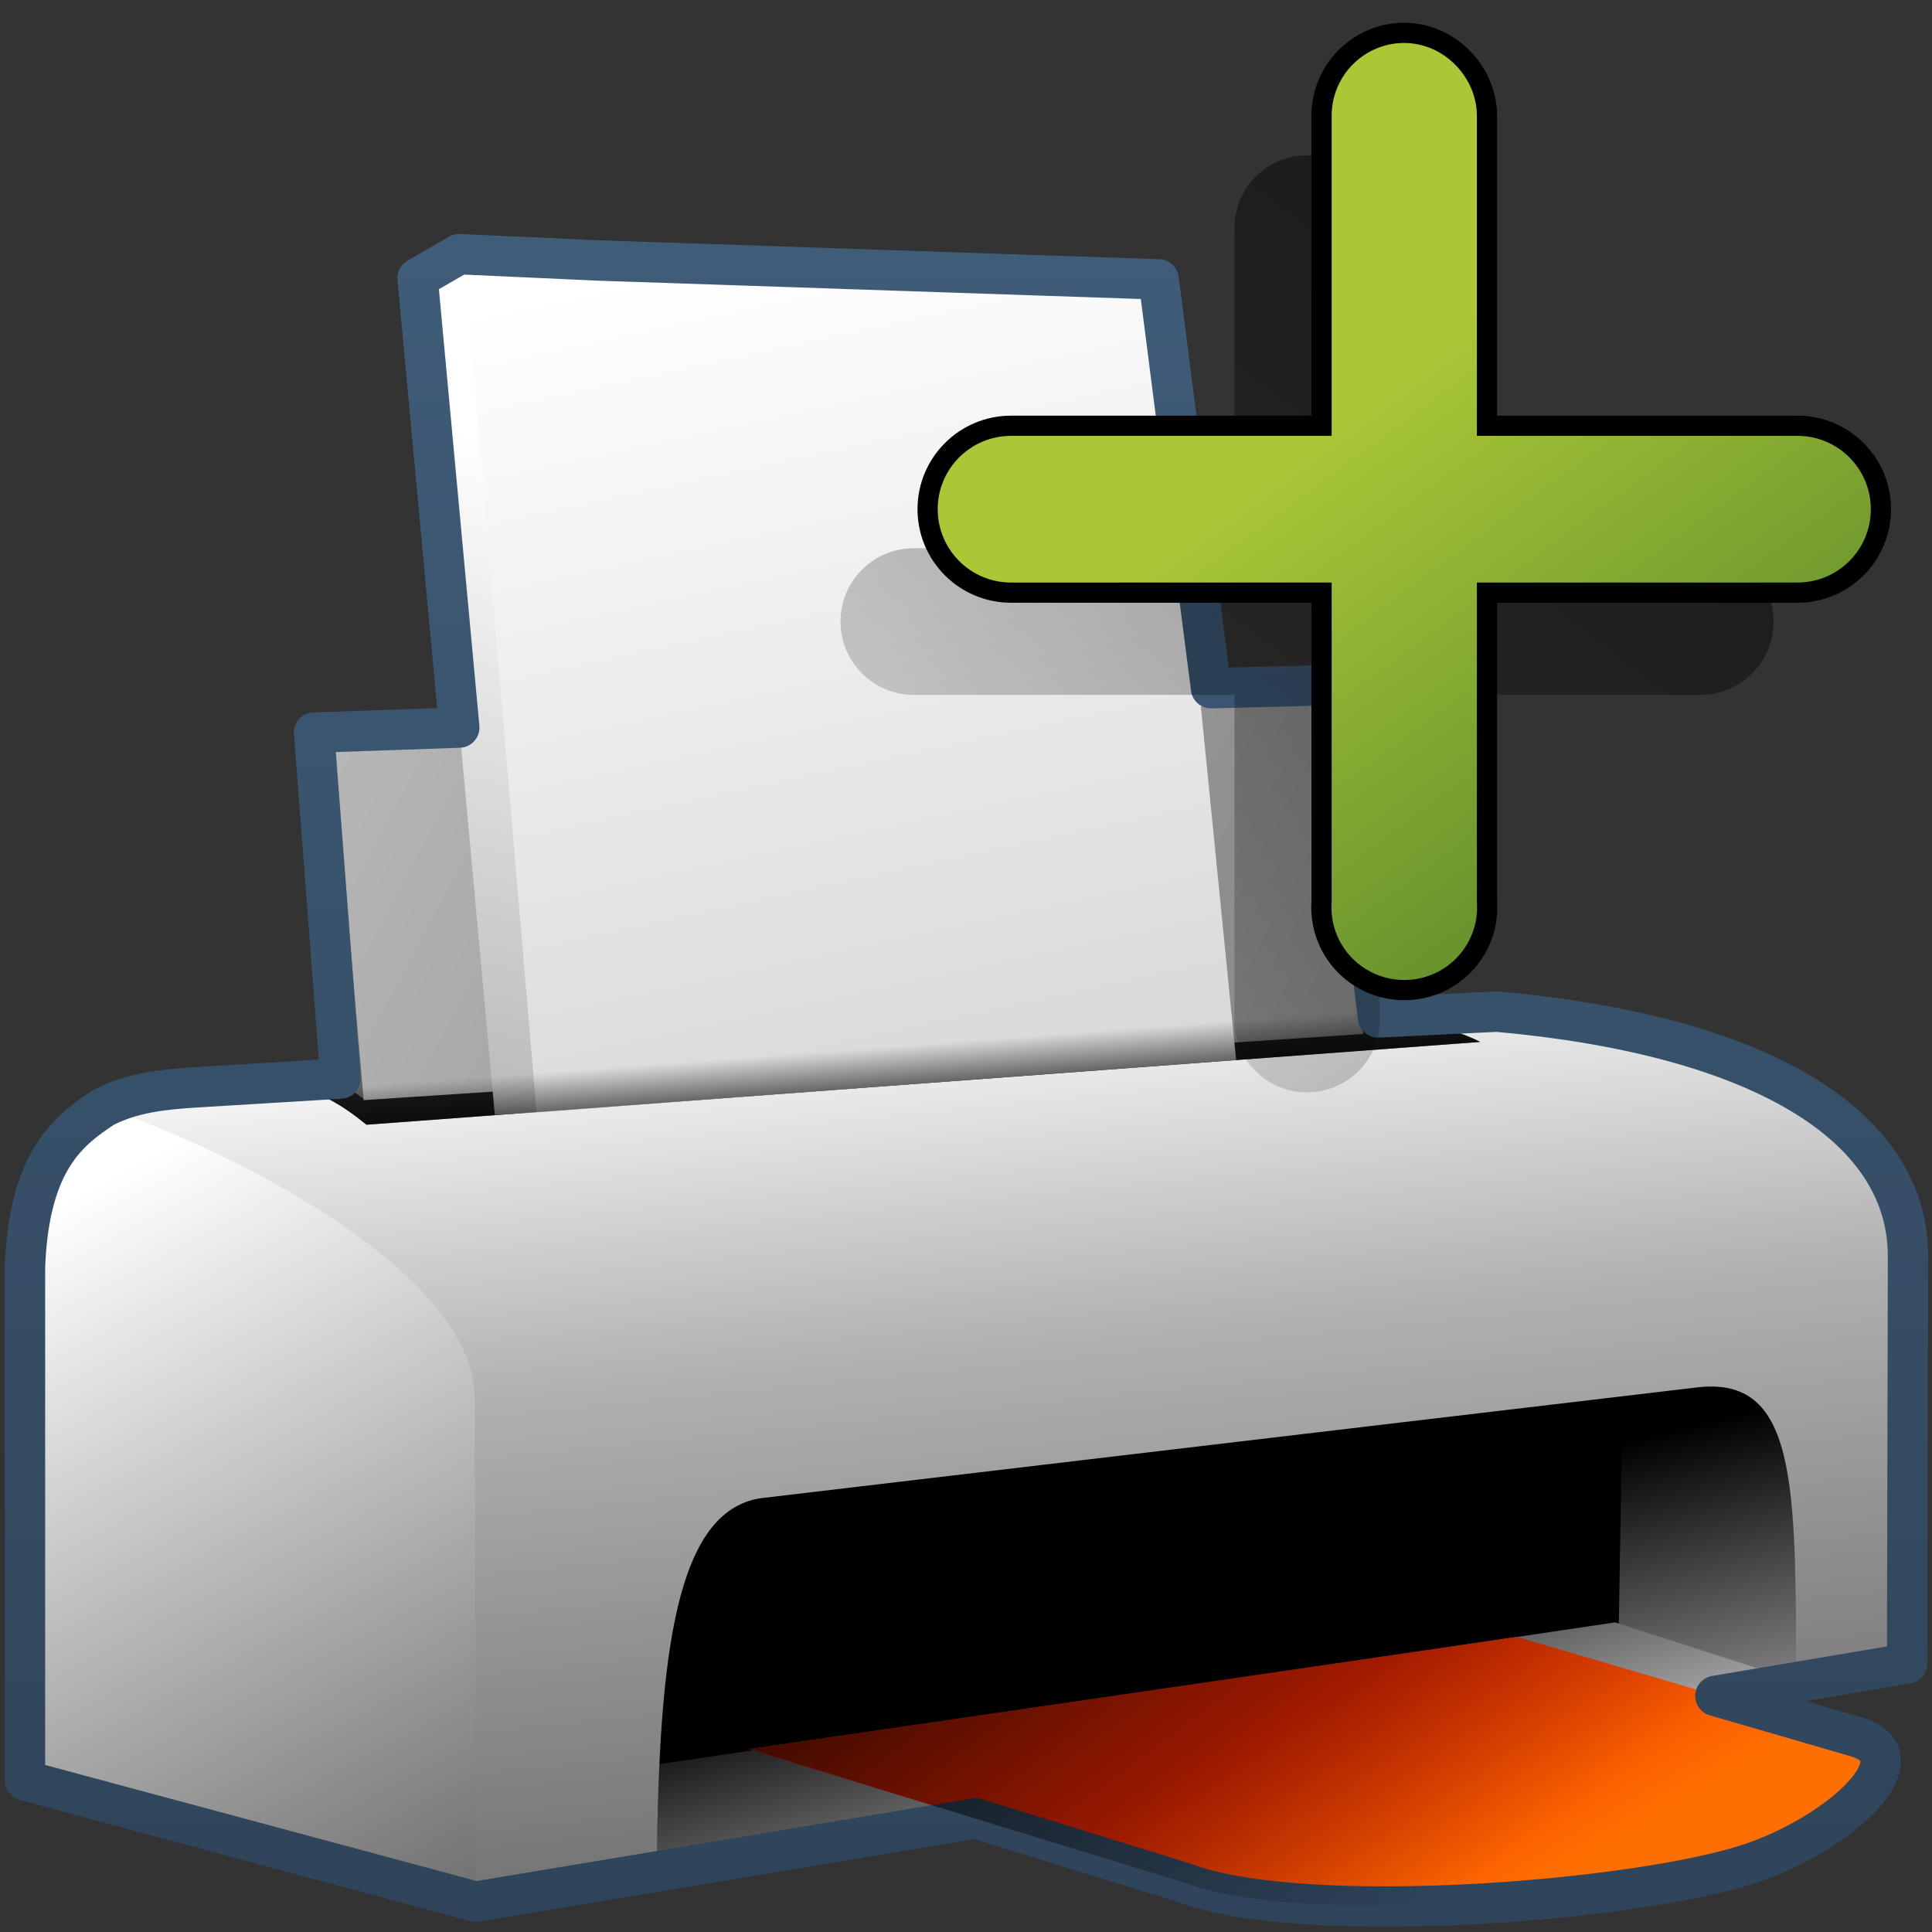 <?xml version="1.0" encoding="UTF-8" standalone="no"?>
<!-- Created with Inkscape (http://www.inkscape.org/) -->

<svg
   xmlns:dc="http://purl.org/dc/elements/1.1/"
   xmlns:cc="http://creativecommons.org/ns#"
   xmlns:rdf="http://www.w3.org/1999/02/22-rdf-syntax-ns#"
   xmlns:svg="http://www.w3.org/2000/svg"
   xmlns="http://www.w3.org/2000/svg"
   xmlns:xlink="http://www.w3.org/1999/xlink"
   xmlns:sodipodi="http://sodipodi.sourceforge.net/DTD/sodipodi-0.dtd"
   xmlns:inkscape="http://www.inkscape.org/namespaces/inkscape"
   width="136.533"
   height="136.533"
   id="svg2"
   sodipodi:version="0.32"
   inkscape:version="0.92.1 r15371"
   version="1.0"
   sodipodi:docname="gnome-dev-printer-new.svg"
   inkscape:output_extension="org.inkscape.output.svg.inkscape">
  <rect width="100%" height="100%" fill="#333333" stroke="none"/>
  <defs
     id="defs4">
    <linearGradient
       inkscape:collect="always"
       xlink:href="#linearGradient5439"
       id="linearGradient9155"
       gradientUnits="userSpaceOnUse"
       gradientTransform="matrix(2.855,0,0,2.855,-1385.389,-2682.563)"
       x1="486.898"
       y1="969.325"
       x2="503.621"
       y2="1000.834" />
    <linearGradient
       inkscape:collect="always"
       xlink:href="#linearGradient5439"
       id="linearGradient9157"
       gradientUnits="userSpaceOnUse"
       gradientTransform="matrix(2.855,0,0,2.855,-1385.389,-2682.563)"
       x1="523.259"
       y1="955.533"
       x2="528.474"
       y2="1007.328" />
    <linearGradient
       inkscape:collect="always"
       xlink:href="#linearGradient5439"
       id="linearGradient9159"
       gradientUnits="userSpaceOnUse"
       gradientTransform="matrix(2.855,0,0,2.855,-1385.389,-2682.563)"
       x1="518.11"
       y1="962.736"
       x2="521.131"
       y2="992.921" />
    <linearGradient
       inkscape:collect="always"
       xlink:href="#linearGradient5439"
       id="linearGradient9161"
       gradientUnits="userSpaceOnUse"
       gradientTransform="matrix(2.855,0,0,2.855,-1384.139,-2682.92)"
       x1="495.145"
       y1="952.636"
       x2="490.303"
       y2="974.924" />
    <linearGradient
       inkscape:collect="always"
       xlink:href="#linearGradient5439"
       id="linearGradient9163"
       gradientUnits="userSpaceOnUse"
       gradientTransform="matrix(2.855,0,0,2.855,-1384.139,-2682.92)"
       x1="460.057"
       y1="938.96"
       x2="578.44"
       y2="1001.96" />
    <linearGradient
       inkscape:collect="always"
       xlink:href="#linearGradient5439"
       id="linearGradient9165"
       gradientUnits="userSpaceOnUse"
       gradientTransform="matrix(2.855,0,0,2.855,-3155.329,-718.352)"
       x1="1126.875"
       y1="264.991"
       x2="1112.047"
       y2="321.775" />
    <linearGradient
       inkscape:collect="always"
       xlink:href="#linearGradient5439"
       id="linearGradient9167"
       gradientUnits="userSpaceOnUse"
       gradientTransform="matrix(2.855,0,0,2.855,-3155.329,-718.352)"
       x1="1123.332"
       y1="257.929"
       x2="1152.956"
       y2="395.607" />
    <linearGradient
       inkscape:collect="always"
       xlink:href="#linearGradient5362"
       id="linearGradient9169"
       gradientUnits="userSpaceOnUse"
       gradientTransform="matrix(2.855,0,0,2.855,-1385.389,-2682.563)"
       x1="519.89"
       y1="987.915"
       x2="516.836"
       y2="977.54" />
    <linearGradient
       inkscape:collect="always"
       xlink:href="#linearGradient5362"
       id="linearGradient9171"
       gradientUnits="userSpaceOnUse"
       gradientTransform="matrix(2.855,0,0,2.855,-1385.389,-2682.563)"
       x1="530.707"
       y1="987.823"
       x2="527.52"
       y2="974.761" />
    <linearGradient
       inkscape:collect="always"
       xlink:href="#linearGradient5316"
       id="linearGradient9173"
       gradientUnits="userSpaceOnUse"
       gradientTransform="matrix(2.855,0,0,2.855,-1385.389,-2682.563)"
       x1="521.301"
       y1="987.466"
       x2="517.81"
       y2="981.654" />
    <linearGradient
       inkscape:collect="always"
       xlink:href="#linearGradient5344"
       id="linearGradient9175"
       gradientUnits="userSpaceOnUse"
       gradientTransform="matrix(2.855,0,0,2.855,-3155.329,-718.352)"
       x1="1129.833"
       y1="279.147"
       x2="1129.697"
       y2="277.334" />
    <linearGradient
       inkscape:collect="always"
       xlink:href="#linearGradient9863"
       id="linearGradient10100"
       gradientUnits="userSpaceOnUse"
       gradientTransform="matrix(2.855,0,0,2.855,-3269.528,-147.36)"
       x1="1172.19"
       y1="99.329"
       x2="1172.19"
       y2="52.358" />
    <linearGradient
       inkscape:collect="always"
       xlink:href="#linearGradient5344"
       id="linearGradient9177"
       gradientUnits="userSpaceOnUse"
       gradientTransform="matrix(2.855,0,0,2.855,-1385.389,-2682.563)"
       x1="510.801"
       y1="971.341"
       x2="521.81"
       y2="986.154" />
    <linearGradient
       inkscape:collect="always"
       xlink:href="#linearGradient5344"
       id="linearGradient13057"
       gradientUnits="userSpaceOnUse"
       gradientTransform="matrix(2.855,0,0,2.855,-1385.255,-2681.136)"
       x1="544.89"
       y1="919.058"
       x2="506.015"
       y2="969.808" />
    <linearGradient
       inkscape:collect="always"
       xlink:href="#linearGradient5439"
       id="linearGradient9094"
       gradientUnits="userSpaceOnUse"
       gradientTransform="matrix(2.677,0,0,2.677,-1298.802,-2514.903)"
       x1="486.898"
       y1="969.325"
       x2="503.621"
       y2="1000.834" />
    <linearGradient
       inkscape:collect="always"
       xlink:href="#linearGradient5439"
       id="linearGradient9096"
       gradientUnits="userSpaceOnUse"
       gradientTransform="matrix(2.677,0,0,2.677,-1298.802,-2514.903)"
       x1="523.259"
       y1="955.533"
       x2="528.474"
       y2="1007.328" />
    <linearGradient
       inkscape:collect="always"
       xlink:href="#linearGradient5439"
       id="linearGradient9098"
       gradientUnits="userSpaceOnUse"
       gradientTransform="matrix(2.677,0,0,2.677,-1298.802,-2514.903)"
       x1="518.11"
       y1="962.736"
       x2="521.131"
       y2="992.921" />
    <linearGradient
       inkscape:collect="always"
       xlink:href="#linearGradient5439"
       id="linearGradient9100"
       gradientUnits="userSpaceOnUse"
       gradientTransform="matrix(2.677,0,0,2.677,-1297.631,-2515.238)"
       x1="495.145"
       y1="952.636"
       x2="490.303"
       y2="974.924" />
    <linearGradient
       inkscape:collect="always"
       xlink:href="#linearGradient5439"
       id="linearGradient9102"
       gradientUnits="userSpaceOnUse"
       gradientTransform="matrix(2.677,0,0,2.677,-1297.631,-2515.238)"
       x1="460.057"
       y1="938.96"
       x2="578.44"
       y2="1001.96" />
    <linearGradient
       inkscape:collect="always"
       xlink:href="#linearGradient5439"
       id="linearGradient9104"
       gradientUnits="userSpaceOnUse"
       gradientTransform="matrix(2.677,0,0,2.677,-2958.121,-673.455)"
       x1="1126.875"
       y1="264.991"
       x2="1112.047"
       y2="321.775" />
    <linearGradient
       inkscape:collect="always"
       xlink:href="#linearGradient5439"
       id="linearGradient9106"
       gradientUnits="userSpaceOnUse"
       gradientTransform="matrix(2.677,0,0,2.677,-2958.121,-673.455)"
       x1="1123.332"
       y1="257.929"
       x2="1152.956"
       y2="395.607" />
    <linearGradient
       inkscape:collect="always"
       xlink:href="#linearGradient5362"
       id="linearGradient9108"
       gradientUnits="userSpaceOnUse"
       gradientTransform="matrix(2.677,0,0,2.677,-1298.802,-2514.903)"
       x1="519.89"
       y1="987.915"
       x2="516.836"
       y2="977.54" />
    <linearGradient
       inkscape:collect="always"
       xlink:href="#linearGradient5362"
       id="linearGradient9110"
       gradientUnits="userSpaceOnUse"
       gradientTransform="matrix(2.677,0,0,2.677,-1298.802,-2514.903)"
       x1="530.707"
       y1="987.823"
       x2="527.52"
       y2="974.761" />
    <linearGradient
       inkscape:collect="always"
       xlink:href="#linearGradient5316"
       id="linearGradient9112"
       gradientUnits="userSpaceOnUse"
       gradientTransform="matrix(2.677,0,0,2.677,-1298.802,-2514.903)"
       x1="521.301"
       y1="987.466"
       x2="517.81"
       y2="981.654" />
    <linearGradient
       inkscape:collect="always"
       xlink:href="#linearGradient5344"
       id="linearGradient9114"
       gradientUnits="userSpaceOnUse"
       gradientTransform="matrix(2.677,0,0,2.677,-2958.121,-673.455)"
       x1="1129.833"
       y1="279.147"
       x2="1129.697"
       y2="277.334" />
    <linearGradient
       inkscape:collect="always"
       xlink:href="#linearGradient5344"
       id="linearGradient9116"
       gradientUnits="userSpaceOnUse"
       gradientTransform="matrix(2.677,0,0,2.677,-1298.802,-2514.903)"
       x1="510.801"
       y1="971.341"
       x2="521.81"
       y2="986.154" />
    <linearGradient
       inkscape:collect="always"
       xlink:href="#linearGradient9863"
       id="linearGradient10096"
       gradientUnits="userSpaceOnUse"
       x1="1172.19"
       y1="99.329"
       x2="1172.19"
       y2="52.358"
       gradientTransform="matrix(2.677,0,0,2.677,-3065.182,-138.15)" />
    <linearGradient
       inkscape:collect="always"
       xlink:href="#linearGradient5344"
       id="linearGradient11961"
       gradientUnits="userSpaceOnUse"
       gradientTransform="translate(-425.023,-453.024)"
       x1="495.948"
       y1="486.777"
       x2="434.51"
       y2="572.777" />
    <linearGradient
       inkscape:collect="always"
       xlink:href="#linearGradient2481"
       id="linearGradient11963"
       gradientUnits="userSpaceOnUse"
       gradientTransform="matrix(1.561,0,0,1.561,51.709,0.628)"
       x1="22.5"
       y1="-0"
       x2="22.5"
       y2="48.001" />
    <linearGradient
       inkscape:collect="always"
       xlink:href="#linearGradient2481"
       id="linearGradient4753"
       x1="522.999"
       y1="35.173"
       x2="522.999"
       y2="83.979"
       gradientUnits="userSpaceOnUse"
       gradientTransform="matrix(1.52,0,0,1.52,-693.644,-54.321)" />
    <linearGradient
       id="linearGradient2481">
      <stop
         id="stop2483"
         offset="0"
         style="stop-color:#87c6ff;stop-opacity:1;" />
      <stop
         style="stop-color:#eb2600;stop-opacity:1;"
         offset="0.5"
         id="stop3944" />
      <stop
         id="stop2485"
         offset="1"
         style="stop-color:#eb2600;stop-opacity:1;" />
    </linearGradient>
    <linearGradient
       inkscape:collect="always"
       xlink:href="#linearGradient2481"
       id="linearGradient4757"
       x1="522.998"
       y1="35.784"
       x2="522.998"
       y2="84.318"
       gradientUnits="userSpaceOnUse"
       gradientTransform="matrix(1.52,0,0,1.52,-693.644,-54.321)" />
    <linearGradient
       id="linearGradient12578">
      <stop
         style="stop-color:#e9b551;stop-opacity:1;"
         offset="0"
         id="stop12580" />
      <stop
         style="stop-color:#b48739;stop-opacity:1;"
         offset="1"
         id="stop12582" />
    </linearGradient>
    <linearGradient
       id="linearGradient12594">
      <stop
         id="stop12596"
         offset="0"
         style="stop-color:#e9b551;stop-opacity:1;" />
      <stop
         id="stop12598"
         offset="1"
         style="stop-color:#e9b551;stop-opacity:0;" />
    </linearGradient>
    <linearGradient
       id="linearGradient5316">
      <stop
         style="stop-color:#ff6e00;stop-opacity:1;"
         offset="0"
         id="stop5320" />
      <stop
         style="stop-color:#eb2600;stop-opacity:1;"
         offset="1"
         id="stop5322" />
    </linearGradient>
    <linearGradient
       id="linearGradient9863">
      <stop
         style="stop-color:#2f445a;stop-opacity:1;"
         offset="0"
         id="stop9865" />
      <stop
         style="stop-color:#415f7c;stop-opacity:1"
         offset="1"
         id="stop9867" />
    </linearGradient>
    <linearGradient
       id="linearGradient12336">
      <stop
         id="stop12338"
         offset="0"
         style="stop-color:#ff6e00;stop-opacity:1;" />
      <stop
         id="stop12340"
         offset="1"
         style="stop-color:#eb2600;stop-opacity:1;" />
    </linearGradient>
    <linearGradient
       id="linearGradient5362">
      <stop
         style="stop-color:#ffffff;stop-opacity:1;"
         offset="0"
         id="stop5364" />
      <stop
         style="stop-color:#ffffff;stop-opacity:0;"
         offset="1"
         id="stop5366" />
    </linearGradient>
    <linearGradient
       id="linearGradient5439">
      <stop
         style="stop-color:#ffffff;stop-opacity:1;"
         offset="0"
         id="stop5441" />
      <stop
         style="stop-color:#000000;stop-opacity:1;"
         offset="1"
         id="stop5443" />
    </linearGradient>
    <linearGradient
       inkscape:collect="always"
       xlink:href="#linearGradient5439"
       id="linearGradient13309"
       gradientUnits="userSpaceOnUse"
       x1="499.907"
       y1="953.395"
       x2="652.752"
       y2="1116.941"
       gradientTransform="matrix(2.677,0,0,2.677,-1298.677,-2514.903)" />
    <linearGradient
       inkscape:collect="always"
       id="linearGradient5398">
      <stop
         style="stop-color:#87c6ff;stop-opacity:1;"
         offset="0"
         id="stop5400" />
      <stop
         style="stop-color:#87c6ff;stop-opacity:0"
         offset="1"
         id="stop5402" />
    </linearGradient>
    <linearGradient
       inkscape:collect="always"
       xlink:href="#linearGradient5398"
       id="linearGradient13322"
       gradientUnits="userSpaceOnUse"
       x1="500.878"
       y1="948.12"
       x2="500.878"
       y2="953.175"
       gradientTransform="matrix(2.677,0,0,2.677,-1298.677,-2514.903)" />
    <linearGradient
       id="linearGradient5344">
      <stop
         style="stop-color:#000000;stop-opacity:1;"
         offset="0"
         id="stop5346" />
      <stop
         style="stop-color:#000000;stop-opacity:0;"
         offset="1"
         id="stop5348" />
    </linearGradient>
    <linearGradient
       inkscape:collect="always"
       xlink:href="#linearGradient5344"
       id="linearGradient13314"
       gradientUnits="userSpaceOnUse"
       x1="544.89"
       y1="919.058"
       x2="506.015"
       y2="969.808"
       gradientTransform="translate(-485.21,-859.439)" />
    <linearGradient
       id="linearGradient8702">
      <stop
         id="stop8704"
         offset="0"
         style="stop-color:#ff6e00;stop-opacity:1;" />
      <stop
         id="stop8706"
         offset="1"
         style="stop-color:#eb2600;stop-opacity:1;" />
    </linearGradient>
    <linearGradient
       inkscape:collect="always"
       xlink:href="#linearGradient8702"
       id="linearGradient13316"
       gradientUnits="userSpaceOnUse"
       gradientTransform="matrix(2.677,0,0,2.677,-1779.542,-994.637)"
       x1="700.131"
       y1="378.87"
       x2="707.805"
       y2="395.749" />
    <inkscape:perspective
       sodipodi:type="inkscape:persp3d"
       inkscape:vp_x="0 : 561.25983 : 1"
       inkscape:vp_y="0 : 1066.6667 : 0"
       inkscape:vp_z="793.70078 : 561.25983 : 1"
       inkscape:persp3d-origin="396.85039 : 374.17322 : 1"
       id="perspective10" />
    <linearGradient
       inkscape:collect="always"
       xlink:href="#linearGradient5316-3"
       id="linearGradient13059"
       gradientUnits="userSpaceOnUse"
       gradientTransform="matrix(2.855,0,0,2.855,-1899.606,-1060.59)"
       x1="700.131"
       y1="380.534"
       x2="708.782"
       y2="392.267" />
    <linearGradient
       id="linearGradient5316-3">
      <stop
         style="stop-color:#aac736;stop-opacity:1;"
         offset="0"
         id="stop5320-6" />
      <stop
         style="stop-color:#5d8b2c;stop-opacity:1;"
         offset="1"
         id="stop5322-7" />
    </linearGradient>
  </defs>
  <sodipodi:namedview
     id="base"
     pagecolor="#ffffff"
     bordercolor="#666666"
     borderopacity="1.0"
     inkscape:pageopacity="0.0"
     inkscape:pageshadow="2"
     inkscape:zoom="1.7692308"
     inkscape:cx="115.45375"
     inkscape:cy="53.424839"
     inkscape:document-units="px"
     inkscape:current-layer="layer1"
     showgrid="false"
     inkscape:showpageshadow="false"
     inkscape:window-width="1024"
     inkscape:window-height="707"
     inkscape:window-x="0"
     inkscape:window-y="26"
     showguides="true"
     inkscape:guide-bbox="true"
     inkscape:window-maximized="0" />
  <g
     inkscape:label="Capa 1"
     inkscape:groupmode="layer"
     id="layer1">
    <path
       style="display:inline;fill:url(#linearGradient9155);fill-rule:evenodd;stroke:none;stroke-width:1.067px;stroke-linecap:butt;stroke-linejoin:miter;stroke-opacity:1"
       d="m 7.373,78.217 c 14.363,2.477 26.493,12.93 26.554,20.598 L 33.8,134.395 1.752,125.815 V 89.476 C 2.049,81.809 4.958,79.83 7.373,78.217 Z"
       id="path9120"
       sodipodi:nodetypes="cccccc"
       inkscape:export-filename="/home/dafeba/DCV/tallerD/bocetos/08-09-22-hastaahora.png"
       inkscape:export-xdpi="57.964222"
       inkscape:export-ydpi="57.964222"
       inkscape:connector-curvature="0" />
    <path
       sodipodi:nodetypes="cccccc"
       id="path9123"
       d="M 134.99,88.721 134.804,87.828 33.548,98.562 33.622,134.395 134.99,117.488 Z"
       style="display:inline;fill:url(#linearGradient9157);fill-rule:evenodd;stroke:none;stroke-width:1.067px;stroke-linecap:butt;stroke-linejoin:miter;stroke-opacity:1"
       inkscape:export-filename="/home/dafeba/DCV/tallerD/bocetos/08-09-22-hastaahora.png"
       inkscape:export-xdpi="57.964222"
       inkscape:export-ydpi="57.964222"
       inkscape:connector-curvature="0" />
    <path
       style="display:inline;fill:url(#linearGradient9159);fill-rule:evenodd;stroke:none;stroke-width:1.067px;stroke-linecap:butt;stroke-linejoin:miter;stroke-opacity:1"
       d="M 134.99,88.721 33.548,98.814 c 0,-9.569 -19.88,-18.651 -26.264,-20.528 2.032,-1.062 4.266,-1.283 6.523,-1.427 l 91.991,-5.372 c 18.438,1.65 29.163,7.929 29.193,17.233 z"
       id="path9125"
       sodipodi:nodetypes="cccccc"
       inkscape:export-filename="/home/dafeba/DCV/tallerD/bocetos/08-09-22-hastaahora.png"
       inkscape:export-xdpi="57.964222"
       inkscape:export-ydpi="57.964222"
       inkscape:connector-curvature="0" />
    <path
       style="display:inline;fill:#000000;fill-rule:evenodd;stroke:none;stroke-width:1.067px;stroke-linecap:butt;stroke-linejoin:miter;stroke-opacity:1"
       d="m 46.417,131.872 c 0.138,-15.29 1.422,-25.062 7.318,-25.992 l 66.114,-7.823 c 7.129,-0.905 7.066,6.766 7.066,20.692 z"
       id="path9128"
       sodipodi:nodetypes="ccccc"
       inkscape:export-filename="/home/dafeba/DCV/tallerD/bocetos/08-09-22-hastaahora.png"
       inkscape:export-xdpi="57.964222"
       inkscape:export-ydpi="57.964222"
       inkscape:connector-curvature="0" />
    <path
       style="display:inline;fill:#1a1a1a;fill-rule:evenodd;stroke:none;stroke-width:1.067px;stroke-linecap:butt;stroke-linejoin:miter;stroke-opacity:1"
       d="m 19.703,76.55 c 2.841,0.41 4.695,1.718 6.195,2.933 l 78.708,-5.851 c -2.019,-1.039 -4.588,-1.49 -7.067,-1.598 z"
       id="path9130"
       sodipodi:nodetypes="ccccc"
       inkscape:export-filename="/home/dafeba/DCV/tallerD/bocetos/08-09-22-hastaahora.png"
       inkscape:export-xdpi="57.964222"
       inkscape:export-ydpi="57.964222"
       inkscape:connector-curvature="0" />
    <path
       style="display:inline;fill:url(#linearGradient9161);fill-rule:evenodd;stroke:none;stroke-width:1.067px;stroke-linecap:butt;stroke-linejoin:miter;stroke-opacity:1"
       d="m 24.094,76.498 -1.914,-24.725 70.151,-2.583 1.683,0.397 0.989,23.038 -69.241,5.075 z"
       id="path9132"
       sodipodi:nodetypes="ccccccc"
       inkscape:export-filename="/home/dafeba/DCV/tallerD/bocetos/08-09-22-hastaahora.png"
       inkscape:export-xdpi="57.964222"
       inkscape:export-ydpi="57.964222"
       inkscape:connector-curvature="0" />
    <path
       sodipodi:nodetypes="ccccc"
       id="path9134"
       d="m 25.7,77.747 -2.182,-25.528 70.531,-2.65 2.293,23.502 z"
       style="display:inline;fill:url(#linearGradient9163);fill-rule:evenodd;stroke:none;stroke-width:1.067px;stroke-linecap:butt;stroke-linejoin:miter;stroke-opacity:1"
       inkscape:export-filename="/home/dafeba/DCV/tallerD/bocetos/08-09-22-hastaahora.png"
       inkscape:export-xdpi="57.964222"
       inkscape:export-ydpi="57.964222"
       inkscape:connector-curvature="0" />
    <path
       sodipodi:nodetypes="ccccccc"
       id="path9136"
       d="m 34.969,78.783 -5.416,-59.151 2.899,-1.634 46.009,1.94 8.182,54.972 -48.416,3.688 z"
       style="display:inline;fill:url(#linearGradient9165);fill-rule:evenodd;stroke:none;stroke-width:1.067px;stroke-linecap:butt;stroke-linejoin:miter;stroke-opacity:1"
       inkscape:export-filename="/home/dafeba/DCV/tallerD/bocetos/08-09-22-hastaahora.png"
       inkscape:export-xdpi="57.964222"
       inkscape:export-ydpi="57.964222"
       inkscape:connector-curvature="0" />
    <path
       style="display:inline;fill:url(#linearGradient9167);fill-rule:evenodd;stroke:none;stroke-width:1.067px;stroke-linecap:butt;stroke-linejoin:miter;stroke-opacity:1"
       d="m 37.913,78.56 -5.149,-60.534 49.087,1.733 5.506,55.15 z"
       id="path9138"
       sodipodi:nodetypes="ccccc"
       inkscape:export-filename="/home/dafeba/DCV/tallerD/bocetos/08-09-22-hastaahora.png"
       inkscape:export-xdpi="57.964222"
       inkscape:export-ydpi="57.964222"
       inkscape:connector-curvature="0" />
    <path
       sodipodi:nodetypes="ccccc"
       id="path9140"
       d="m 46.417,131.872 c 0.023,-2.561 0.079,-4.966 0.182,-7.202 l 67.54,-10.018 12.776,4.098 z"
       style="display:inline;fill:url(#linearGradient9169);fill-rule:evenodd;stroke:none;stroke-width:1.067px;stroke-linecap:butt;stroke-linejoin:miter;stroke-opacity:1"
       inkscape:export-filename="/home/dafeba/DCV/tallerD/bocetos/08-09-22-hastaahora.png"
       inkscape:export-xdpi="57.964222"
       inkscape:export-ydpi="57.964222"
       inkscape:connector-curvature="0" />
    <path
       sodipodi:nodetypes="ccccc"
       id="path9142"
       d="m 114.401,114.742 0.266,-16.071 5.183,-0.613 c 7.129,-0.905 7.066,6.766 7.066,20.692 z"
       style="display:inline;fill:url(#linearGradient9171);fill-rule:evenodd;stroke:none;stroke-width:1.067px;stroke-linecap:butt;stroke-linejoin:miter;stroke-opacity:1"
       inkscape:export-filename="/home/dafeba/DCV/tallerD/bocetos/08-09-22-hastaahora.png"
       inkscape:export-xdpi="57.964222"
       inkscape:export-ydpi="57.964222"
       inkscape:connector-curvature="0" />
    <path
       style="display:inline;fill:url(#linearGradient9173);fill-opacity:1;fill-rule:evenodd;stroke:none;stroke-width:1.067px;stroke-linecap:butt;stroke-linejoin:miter;stroke-opacity:1"
       d="m 131.075,122.683 c 5.003,1.359 -0.97,6.832 -7.428,8.992 -8.041,2.644 -31.515,4.565 -40.013,1.354 l -30.693,-9.419 54.267,-7.932 z"
       id="path9144"
       sodipodi:nodetypes="cccccc"
       inkscape:export-filename="/home/dafeba/DCV/tallerD/bocetos/08-09-22-hastaahora.png"
       inkscape:export-xdpi="57.964222"
       inkscape:export-ydpi="57.964222"
       inkscape:connector-curvature="0" />
    <path
       sodipodi:nodetypes="ccccc"
       id="path9148"
       d="m 19.703,76.55 c 2.841,0.41 4.695,1.718 6.195,2.933 l 78.708,-5.851 c -2.019,-1.039 -6.607,-2.121 -9.085,-2.229 z"
       style="display:inline;fill:url(#linearGradient9175);fill-rule:evenodd;stroke:none;stroke-width:1.067px;stroke-linecap:butt;stroke-linejoin:miter;stroke-opacity:1"
       inkscape:export-filename="/home/dafeba/DCV/tallerD/bocetos/08-09-22-hastaahora.png"
       inkscape:export-xdpi="57.964222"
       inkscape:export-ydpi="57.964222"
       inkscape:connector-curvature="0" />
    <path
       style="display:inline;fill:none;fill-rule:evenodd;stroke:url(#linearGradient10100);stroke-width:2.855;stroke-linecap:round;stroke-linejoin:round;stroke-miterlimit:4;stroke-dasharray:none;stroke-opacity:1"
       d="m 32.455,17.96 -2.944,1.695 2.944,31.761 -10.26,0.357 1.873,24.446 -10.26,0.624 c -2.256,0.144 -4.481,0.366 -6.513,1.427 -2.395,1.602 -5.238,3.676 -5.531,11.242 V 125.824 l 31.851,8.565 35.33,-5.888 14.721,4.55 c 8.498,3.211 31.929,1.306 39.969,-1.338 6.458,-2.16 12.408,-7.652 7.405,-9.011 l -9.814,-2.855 13.55,-2.288 0.063,-28.817 C 134.81,79.437 124.23,73.141 105.792,71.491 l -8.411,0.409 -2.861,-23.492 -8.937,0.226 -3.701,-28.889 -39.613,-1.338 z"
       id="path10098"
       inkscape:export-filename="/home/dafeba/DCV/tallerD/bocetos/08-09-22-hastaahora.png"
       inkscape:export-xdpi="57.964222"
       inkscape:export-ydpi="57.964222"
       sodipodi:nodetypes="cccccccccccccccccccccccc"
       inkscape:connector-curvature="0" />
    <path
       inkscape:export-ydpi="57.964222"
       inkscape:export-xdpi="57.964222"
       inkscape:export-filename="/home/dafeba/DCV/tallerD/bocetos/08-09-22-hastaahora.png"
       sodipodi:nodetypes="cccccc"
       id="path9151"
       d="m 131.075,122.683 c 5.003,1.359 -0.97,6.832 -7.428,8.992 -8.041,2.644 -31.515,4.565 -40.013,1.354 l -30.693,-9.419 54.267,-7.932 z"
       style="display:inline;fill:url(#linearGradient9177);fill-opacity:1;fill-rule:evenodd;stroke:none;stroke-width:1.067px;stroke-linecap:butt;stroke-linejoin:miter;stroke-opacity:1"
       inkscape:connector-curvature="0" />
    <path
       style="display:inline;fill:url(#linearGradient13057);fill-opacity:1;fill-rule:evenodd;stroke:none;stroke-width:2.855;stroke-linecap:round;stroke-linejoin:miter;stroke-miterlimit:4;stroke-dasharray:none;stroke-opacity:1"
       d="m 91.81,11.005 c -2.63,0.295 -4.607,2.536 -4.572,5.182 V 38.744 H 64.579 c -2.862,0 -5.182,2.32 -5.182,5.182 0,2.862 2.32,5.182 5.182,5.182 h 22.658 v 22.557 c -0.15,1.929 0.789,3.765 2.438,4.776 1.65,1.01 3.736,1.01 5.385,0 1.65,-1.01 2.589,-2.847 2.438,-4.776 v -22.557 h 22.659 c 2.862,0 5.182,-2.32 5.182,-5.182 0,-2.862 -2.32,-5.182 -5.182,-5.182 H 97.5 V 16.187 c 0.019,-1.471 -0.64,-2.871 -1.727,-3.861 -1.087,-0.99 -2.5,-1.476 -3.963,-1.321 z"
       id="path13051"
       inkscape:export-filename="/home/dafeba/DCV/tallerD/bocetos/08-09-22-hastaahora.png"
       inkscape:export-xdpi="57.964222"
       inkscape:export-ydpi="57.964222"
       inkscape:connector-curvature="0" />
    <path
       inkscape:export-ydpi="57.964222"
       inkscape:export-xdpi="57.964222"
       inkscape:export-filename="/home/dafeba/DCV/tallerD/bocetos/08-09-22-hastaahora.png"
       id="path13053"
       d="M 98.68,3.064 C 96.05,3.359 94.073,5.6 94.107,8.246 V 30.803 H 71.449 c -2.862,0 -5.182,2.32 -5.182,5.182 0,2.862 2.32,5.182 5.182,5.182 H 94.107 v 22.557 c -0.15,1.929 0.789,3.765 2.439,4.776 1.65,1.01 3.735,1.01 5.385,0 1.65,-1.01 2.589,-2.847 2.439,-4.776 v -22.557 h 22.658 c 2.862,0 5.182,-2.32 5.182,-5.182 0,-2.862 -2.32,-5.182 -5.182,-5.182 H 104.37 V 8.246 c 0.018,-1.471 -0.64,-2.871 -1.727,-3.861 -1.087,-0.99 -2.5,-1.476 -3.963,-1.321 z"
       style="display:inline;fill:#c2e3ff;fill-opacity:1;fill-rule:evenodd;stroke:#000000;stroke-width:2.855;stroke-linecap:round;stroke-linejoin:miter;stroke-miterlimit:4;stroke-dasharray:none;stroke-opacity:1"
       inkscape:connector-curvature="0" />
    <path
       inkscape:export-ydpi="57.964222"
       inkscape:export-xdpi="57.964222"
       inkscape:export-filename="/home/dafeba/DCV/tallerD/bocetos/08-09-22-hastaahora.png"
       style="display:inline;fill:url(#linearGradient13059);fill-opacity:1;fill-rule:evenodd;stroke:none;stroke-width:3.377;stroke-linecap:round;stroke-linejoin:miter;stroke-miterlimit:4;stroke-dasharray:none;stroke-opacity:1"
       d="M 98.68,3.064 C 96.05,3.359 94.073,5.6 94.107,8.246 V 30.803 H 71.449 c -2.862,0 -5.182,2.32 -5.182,5.182 0,2.862 2.32,5.182 5.182,5.182 H 94.107 v 22.557 c -0.15,1.929 0.789,3.765 2.439,4.776 1.65,1.01 3.735,1.01 5.385,0 1.65,-1.01 2.589,-2.847 2.439,-4.776 v -22.557 h 22.658 c 2.862,0 5.182,-2.32 5.182,-5.182 0,-2.862 -2.32,-5.182 -5.182,-5.182 H 104.37 V 8.246 c 0.018,-1.471 -0.64,-2.871 -1.727,-3.861 -1.087,-0.99 -2.5,-1.476 -3.963,-1.321 z"
       id="path13055"
       inkscape:connector-curvature="0" />
  </g>
</svg>
